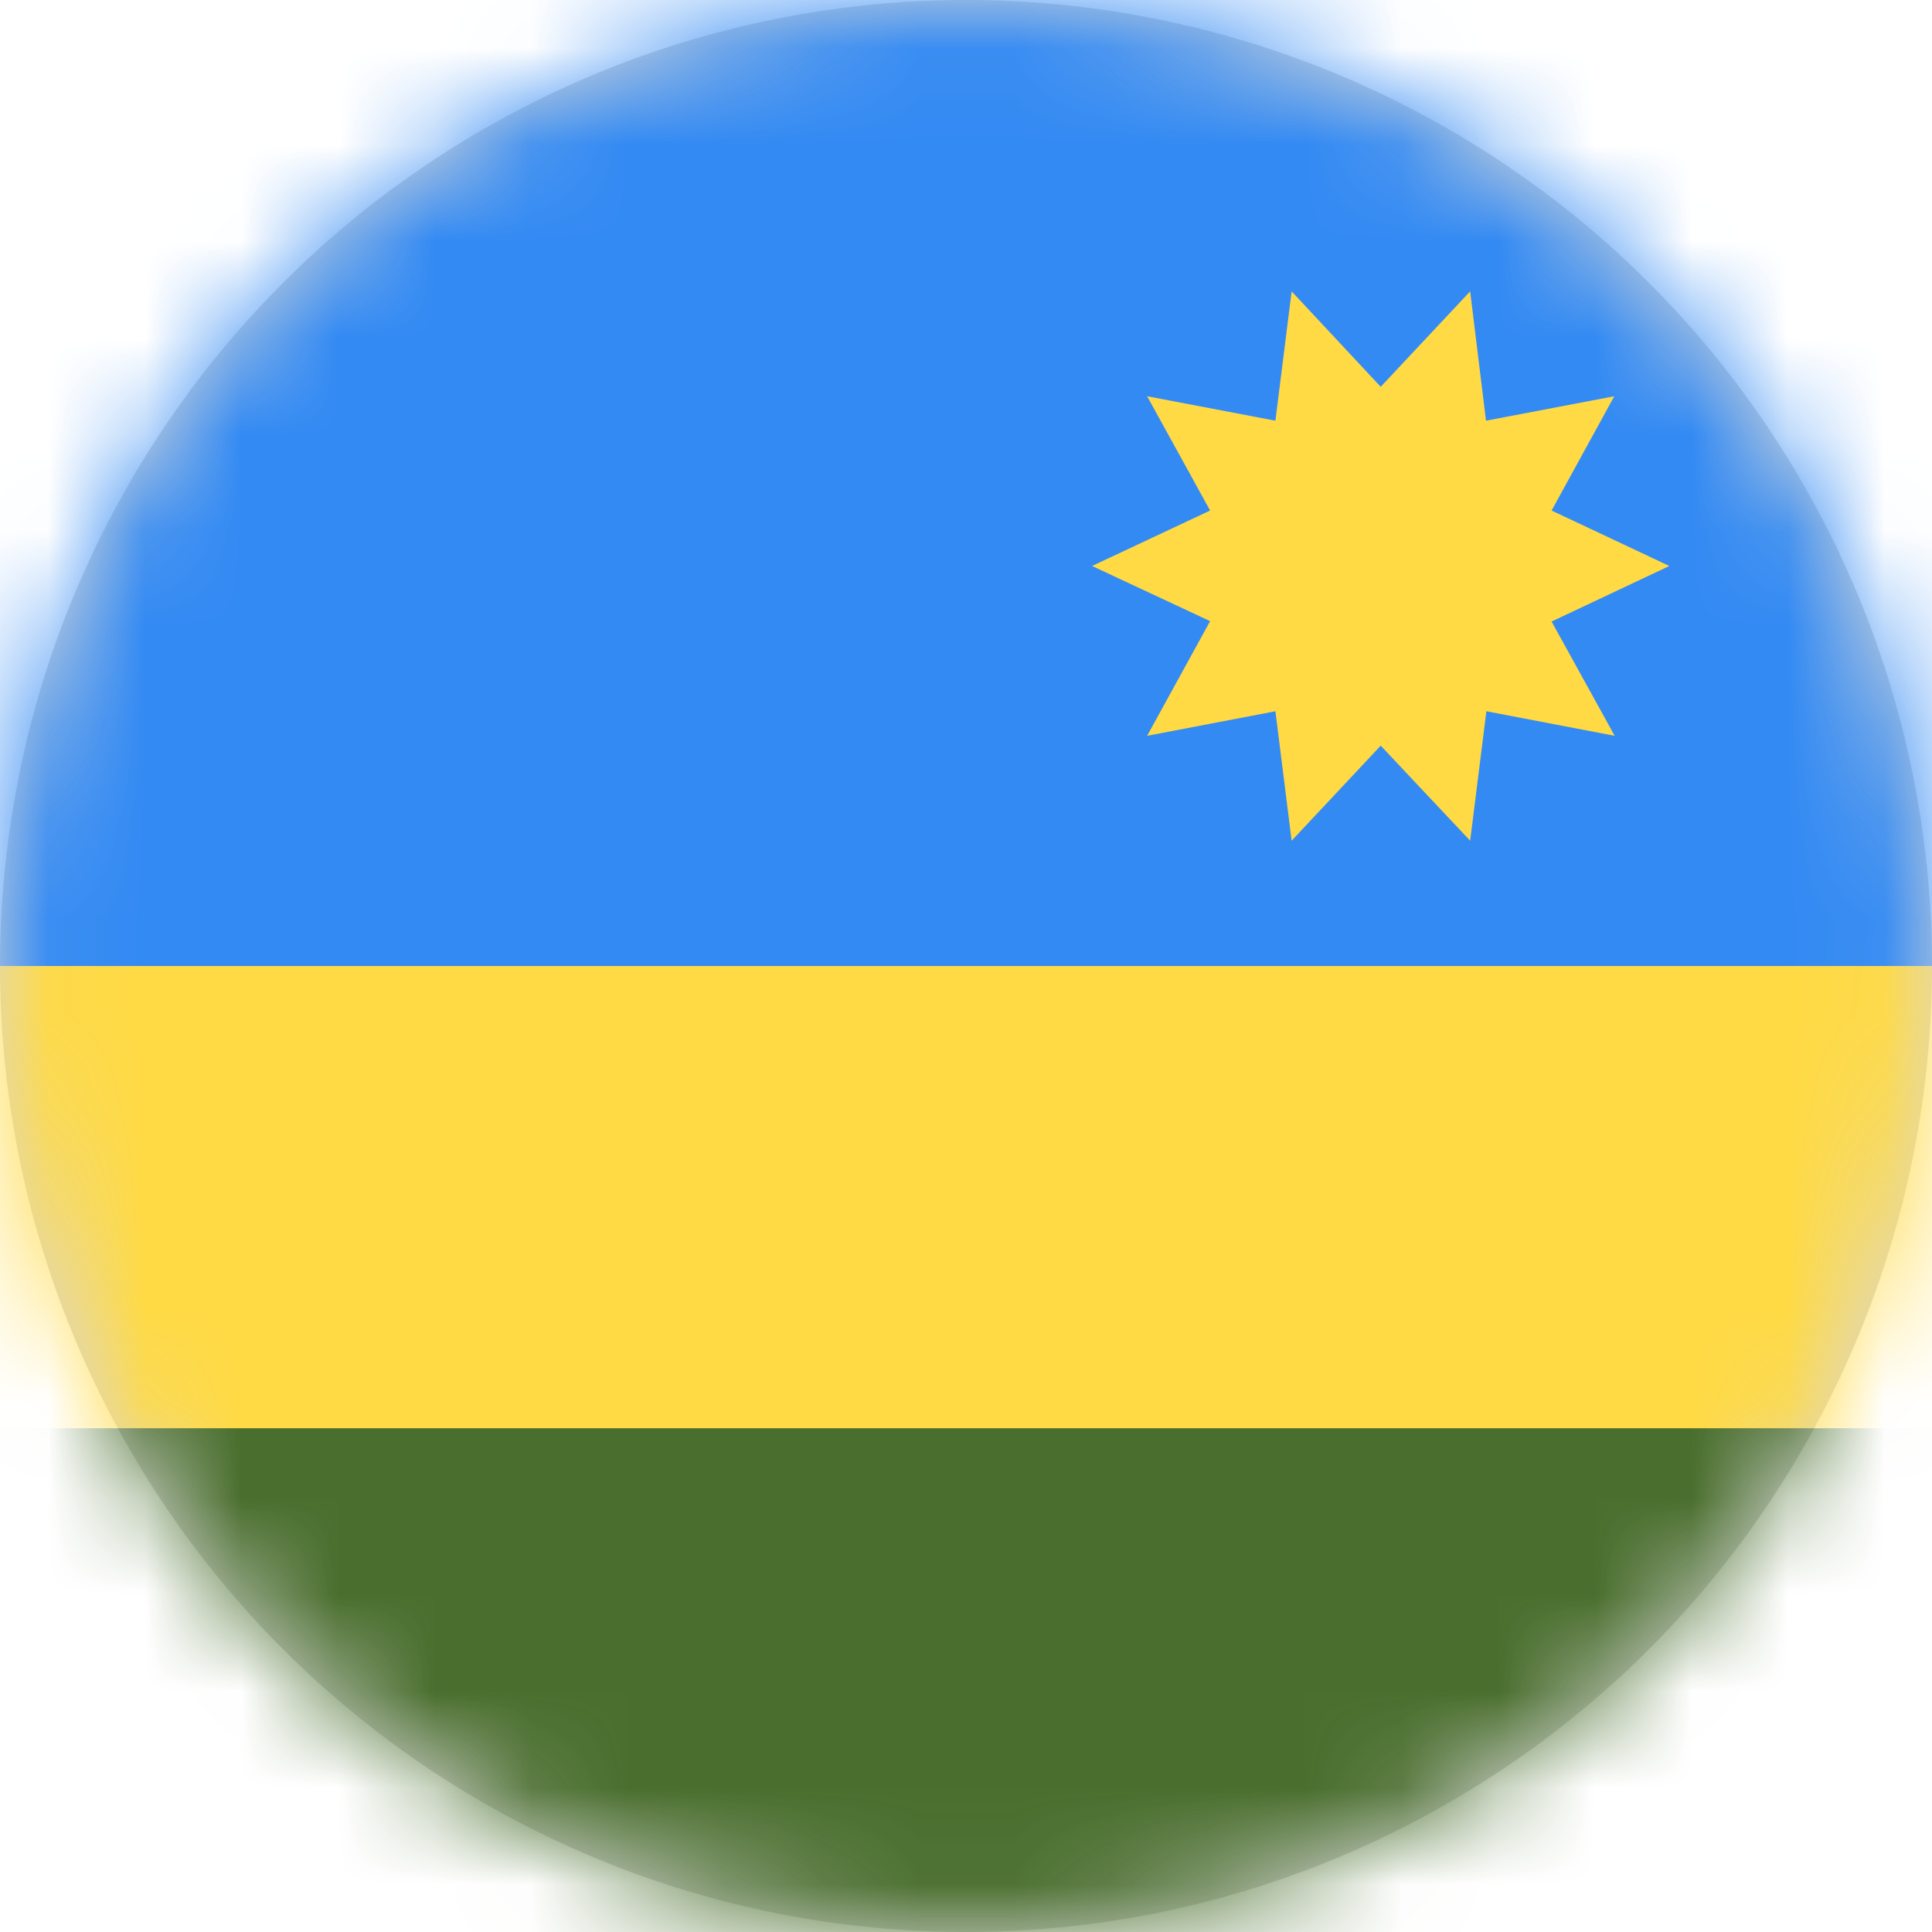 <?xml version="1.0" encoding="UTF-8"?>
<svg width="20px" height="20px" viewBox="0 0 20 20" version="1.1" xmlns="http://www.w3.org/2000/svg" xmlns:xlink="http://www.w3.org/1999/xlink">
    <title>rw_flag_20px</title>
    <defs>
        <circle id="path-1" cx="10" cy="10" r="10"></circle>
    </defs>
    <g id="Design-System" stroke="none" stroke-width="1" fill="none" fill-rule="evenodd">
        <g id="Flags-20x20" transform="translate(-101, -1405)">
            <g id="flag" transform="translate(101, 1405)">
                <mask id="mask-2" fill="white">
                    <use xlink:href="#path-1"></use>
                </mask>
                <use id="Mask" fill="#D8D8D8" xlink:href="#path-1"></use>
                <g id="rw" mask="url(#mask-2)" fill-rule="nonzero">
                    <polygon id="Path" fill="#496E2D" points="0 14.785 9.926 13.922 20 14.785 20 20 0 20"></polygon>
                    <polygon id="Path" fill="#FFDA44" points="0 10.004 9.961 8.82 20 10.004 20 14.785 0 14.785"></polygon>
                    <polygon id="Path" fill="#338AF3" points="0 0 20 0 20 10 0 10"></polygon>
                    <polygon id="Path" fill="#FFDA44" points="11.305 5.859 12.527 6.43 11.875 7.617 13.203 7.363 13.371 8.703 14.293 7.719 15.219 8.703 15.387 7.363 16.715 7.617 16.062 6.434 17.281 5.859 16.062 5.285 16.711 4.102 15.383 4.355 15.219 3.016 14.293 4.004 13.371 3.016 13.203 4.355 11.875 4.102 12.527 5.285"></polygon>
                </g>
            </g>
        </g>
    </g>
</svg>